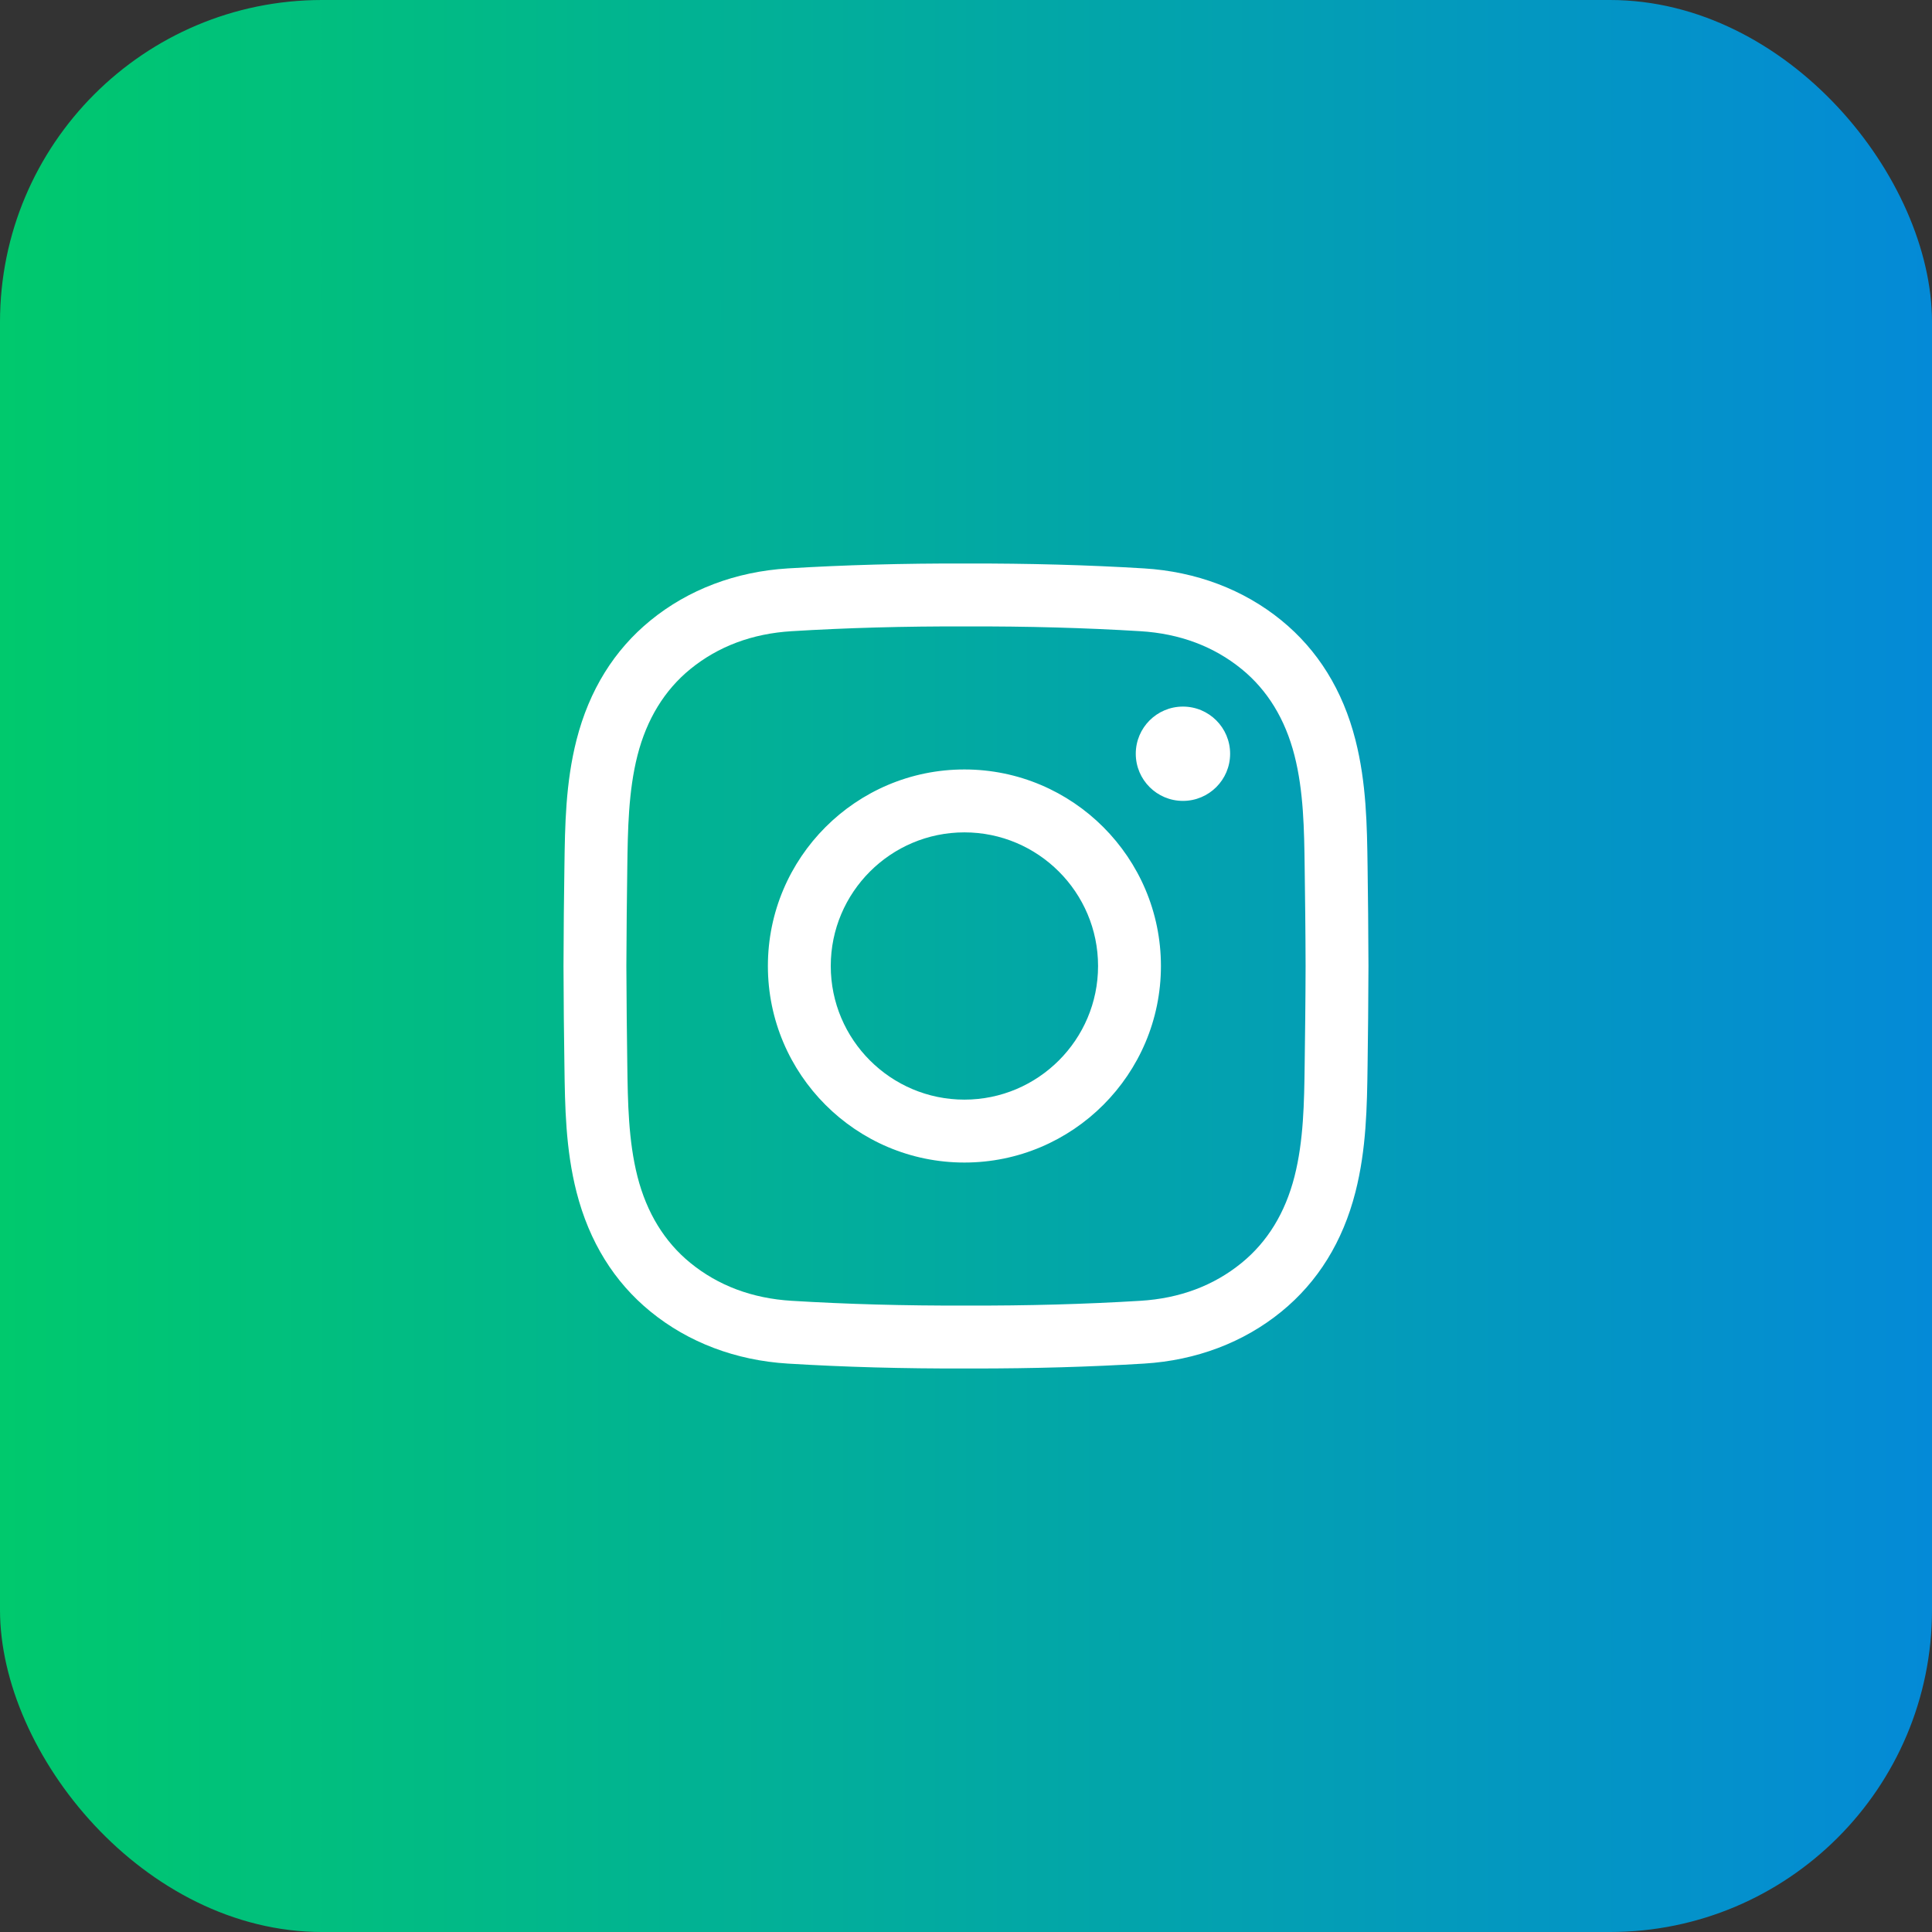 <svg width="48" height="48" viewBox="0 0 48 48" fill="none" xmlns="http://www.w3.org/2000/svg">
<rect x="0" y="0" width="48" height="48" fill="#333333" stroke="none"/>
<rect width="48" height="48" rx="8" fill="url(#paint0_linear_3731_24919)"/>
<g clip-path="url(#clip0_3731_24919)">
<path d="M24.197 34C24.131 34 24.064 34 23.998 34C22.43 34.004 20.982 33.964 19.573 33.878C18.281 33.799 17.102 33.353 16.163 32.587C15.257 31.849 14.639 30.849 14.324 29.618C14.051 28.547 14.037 27.494 14.023 26.477C14.012 25.747 14.002 24.882 14 24.002C14.002 23.118 14.012 22.253 14.023 21.523C14.037 20.506 14.051 19.453 14.324 18.381C14.639 17.15 15.257 16.151 16.163 15.413C17.102 14.647 18.281 14.201 19.573 14.122C20.982 14.036 22.43 13.996 24.002 14C25.57 13.997 27.018 14.036 28.426 14.122C29.718 14.201 30.897 14.647 31.836 15.413C32.742 16.151 33.361 17.15 33.675 18.381C33.948 19.453 33.963 20.506 33.977 21.523C33.987 22.253 33.997 23.118 33.999 23.998V24.002C33.997 24.882 33.987 25.747 33.977 26.477C33.963 27.494 33.948 28.547 33.675 29.618C33.361 30.849 32.742 31.849 31.836 32.587C30.897 33.353 29.718 33.799 28.426 33.878C27.077 33.96 25.692 34 24.197 34V34ZM23.998 32.437C25.54 32.441 26.956 32.402 28.331 32.318C29.308 32.259 30.155 31.942 30.848 31.376C31.49 30.853 31.931 30.132 32.161 29.232C32.389 28.34 32.402 27.382 32.414 26.456C32.424 25.73 32.435 24.871 32.437 24C32.435 23.128 32.424 22.27 32.414 21.544C32.402 20.618 32.389 19.66 32.161 18.768C31.931 17.868 31.49 17.146 30.848 16.623C30.155 16.058 29.308 15.741 28.331 15.682C26.956 15.598 25.54 15.559 24.001 15.563C22.459 15.559 21.043 15.598 19.668 15.682C18.691 15.741 17.845 16.058 17.151 16.623C16.51 17.146 16.068 17.868 15.838 18.768C15.611 19.66 15.598 20.618 15.585 21.544C15.575 22.27 15.565 23.13 15.562 24.002C15.565 24.87 15.575 25.73 15.585 26.456C15.598 27.382 15.611 28.34 15.838 29.232C16.068 30.132 16.51 30.853 17.151 31.376C17.845 31.942 18.691 32.259 19.668 32.318C21.043 32.402 22.46 32.441 23.998 32.437V32.437ZM23.96 28.883C21.268 28.883 19.078 26.692 19.078 24C19.078 21.308 21.268 19.117 23.96 19.117C26.653 19.117 28.843 21.308 28.843 24C28.843 26.692 26.653 28.883 23.96 28.883V28.883ZM23.96 20.68C22.13 20.68 20.64 22.169 20.64 24C20.64 25.831 22.13 27.32 23.96 27.32C25.791 27.32 27.281 25.831 27.281 24C27.281 22.169 25.791 20.68 23.96 20.68V20.68ZM29.39 17.555C28.743 17.555 28.218 18.079 28.218 18.727C28.218 19.374 28.743 19.898 29.39 19.898C30.037 19.898 30.562 19.374 30.562 18.727C30.562 18.079 30.037 17.555 29.39 17.555Z" fill="white"/>
</g>
<defs>
<linearGradient id="paint0_linear_3731_24919" x1="0" y1="24" x2="48" y2="24" gradientUnits="userSpaceOnUse">
<stop stop-color="#00C96D"/>
<stop offset="1" stop-color="#048AD7"/>
</linearGradient>
<clipPath id="clip0_3731_24919">
<rect width="20" height="20" fill="white" transform="translate(14 14)"/>
</clipPath>
</defs>
</svg>
